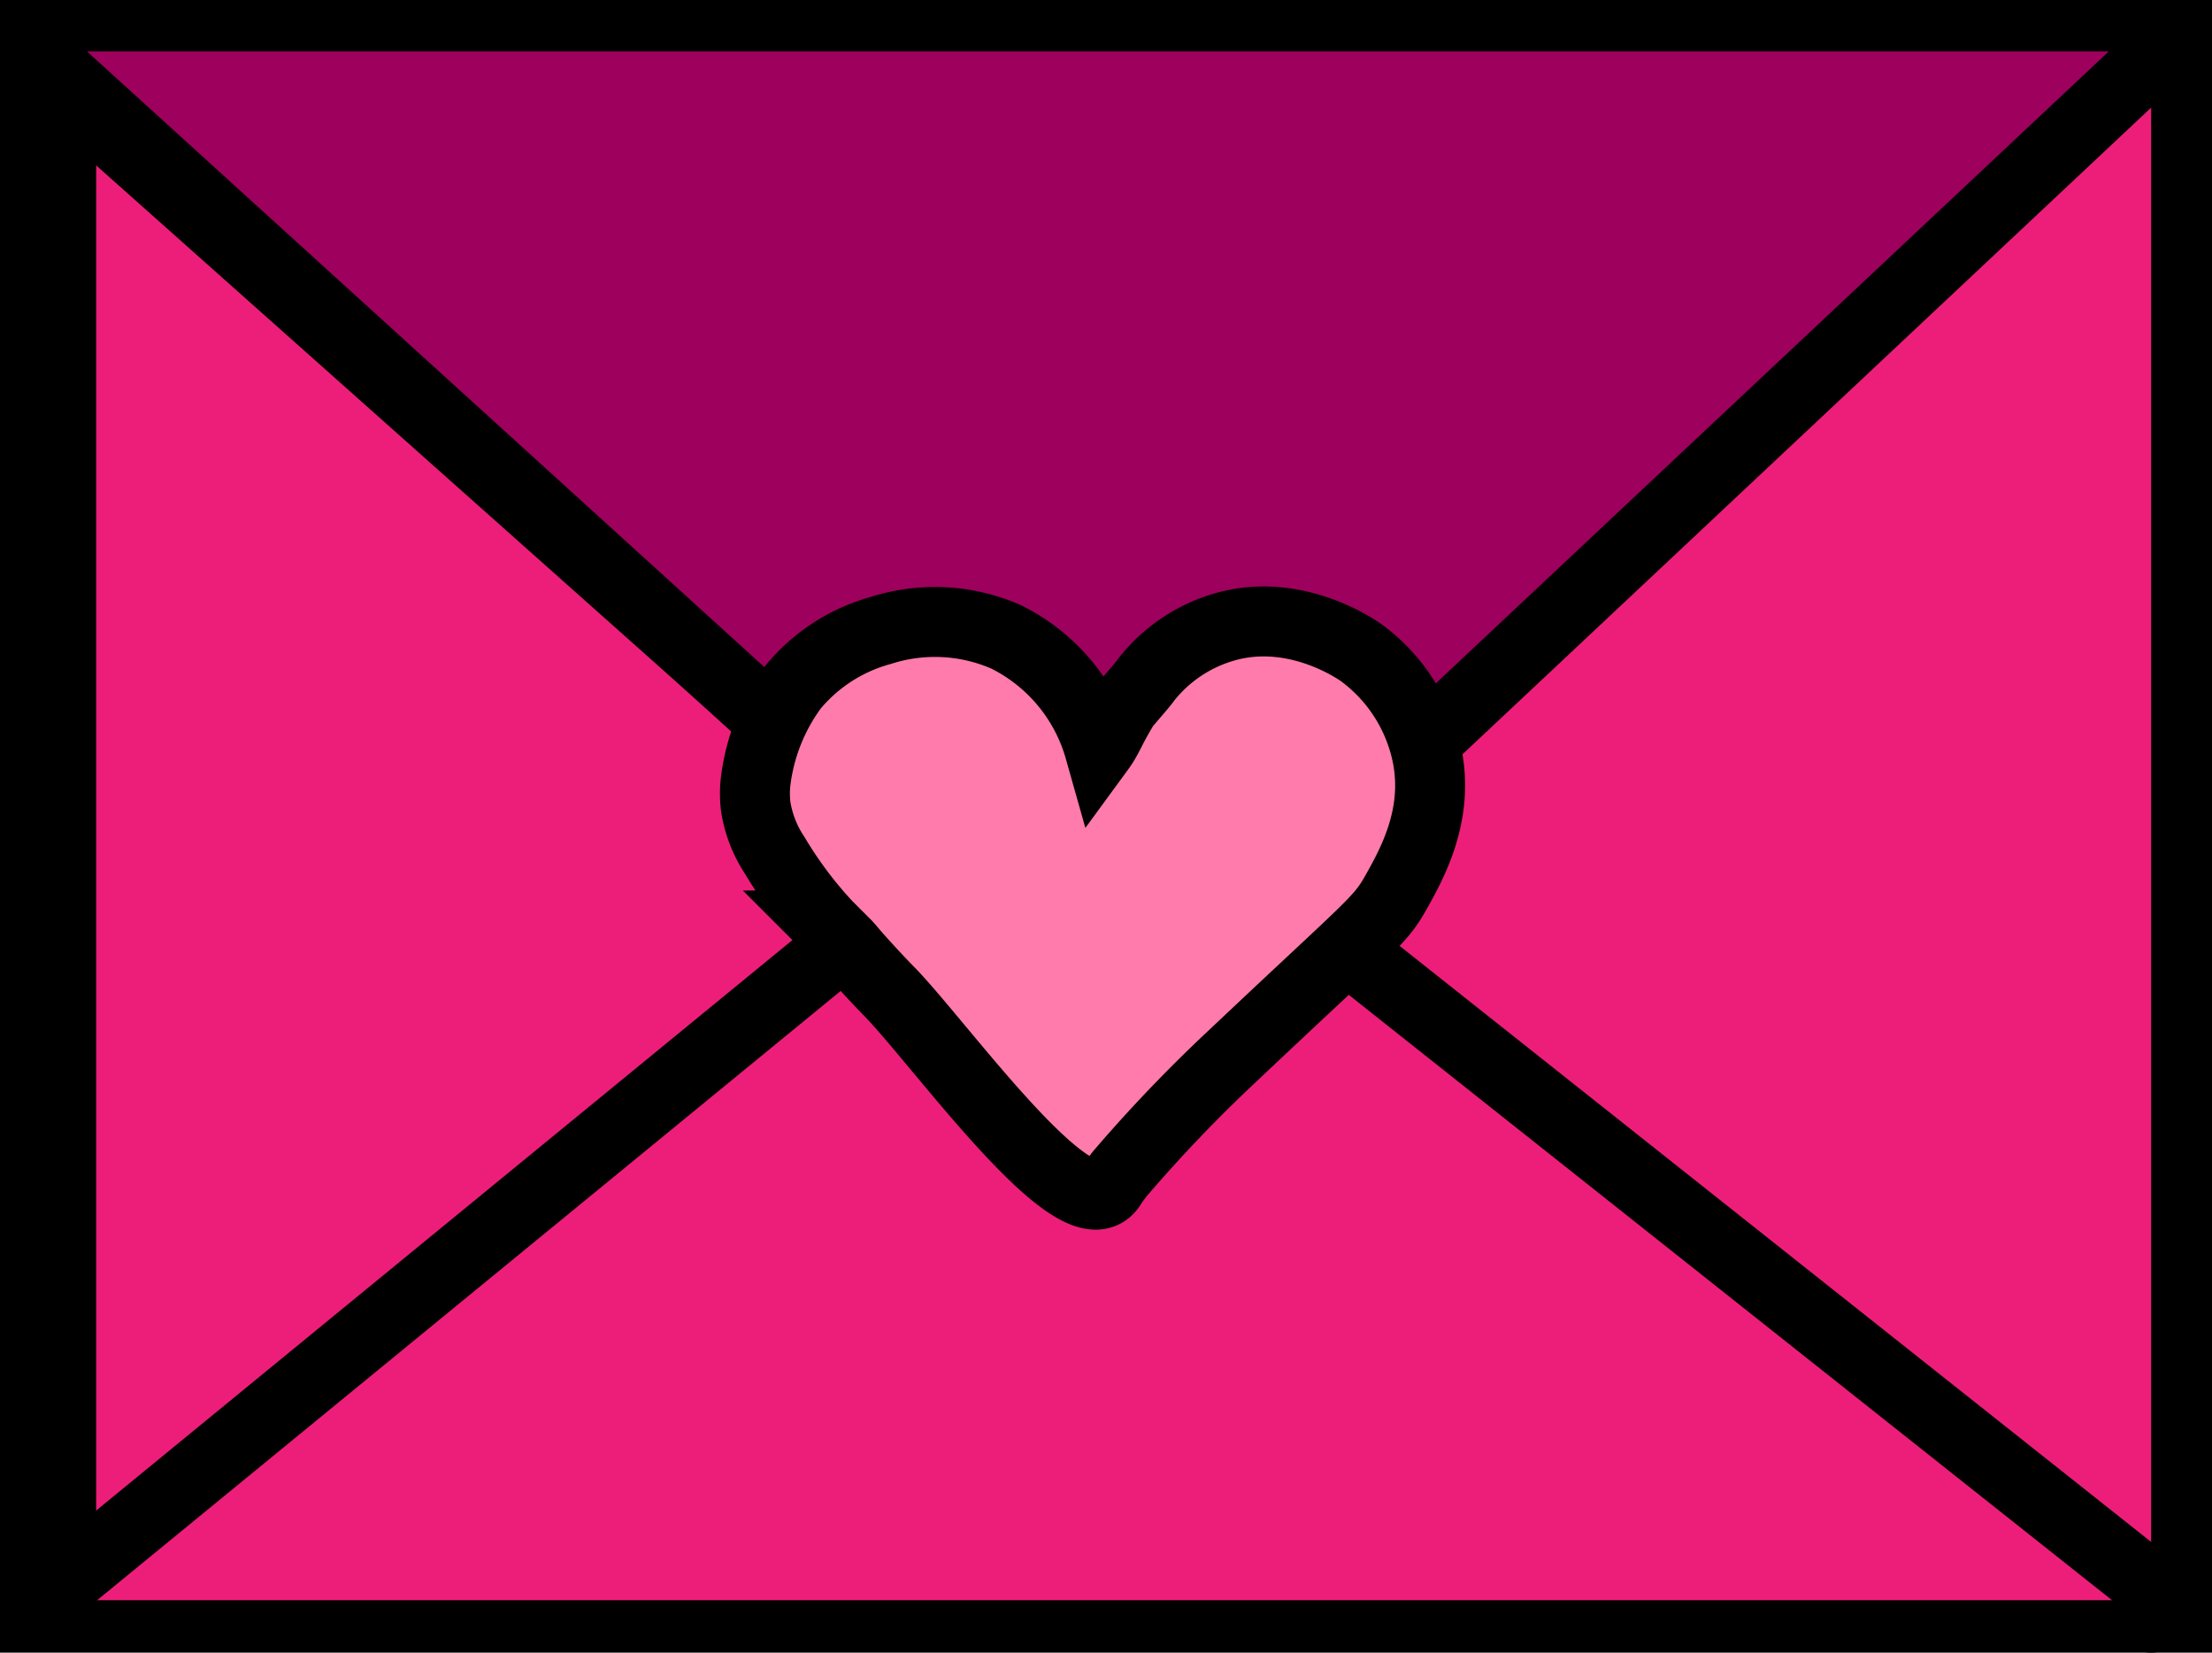 <svg xmlns="http://www.w3.org/2000/svg" viewBox="0 0 126.5 94.5"><defs><style>.cls-1{fill:#fccde0;}.cls-1,.cls-2,.cls-3,.cls-4{stroke:#000;stroke-miterlimit:10;stroke-width:4px;}.cls-1,.cls-2,.cls-3{stroke-linecap:round;}.cls-2{fill:#ed1e79;}.cls-3{fill:#9e005d;}.cls-4{fill:#ff7bac;}</style></defs><title>envelop</title><g id="Layer_2" data-name="Layer 2"><g id="ICONS"><g id="evelope"><rect id="backgrd" class="cls-1" x="2" y="2" width="122.5" height="90.5"/><polygon id="left" class="cls-2" points="63.5 58.41 3.5 91 3.5 5 63.5 58.41"/><polyline id="right" class="cls-2" points="123.02 92.5 62.5 59 123.02 2.28"/><polyline id="top" class="cls-3" points="123.52 2.94 63.75 59.06 2 2.94"/><polyline id="botoom" class="cls-2" points="2.4 91.5 62.21 42.5 124 91.5"/><path id="heart" class="cls-4" d="M65.56,38.85a8.79,8.79,0,0,1,4.47-3c4.19-1.21,7.84,1.46,8,1.61a9.7,9.7,0,0,1,3.58,5.72c.7,3.42-.86,6.22-1.79,7.87s-1.38,1.82-9.3,9.3a84.47,84.47,0,0,0-6.47,6.76,9.07,9.07,0,0,0-.54.75c-1.92,2.78-9.6-8-12.61-11.12-.68-.69-1.34-1.41-2-2.15-.25-.3-.47-.56-.59-.67l-1-1a23.34,23.34,0,0,1-3-4,7,7,0,0,1-1.09-2.79,6.05,6.05,0,0,1,0-1.5,11.42,11.42,0,0,1,2.15-5.36,9.92,9.92,0,0,1,5-3.22,10.13,10.13,0,0,1,7.15.36,10.3,10.3,0,0,1,5.36,6.44c.52-.71.57-1.09,1.43-2.5C64.83,39.73,65.42,39.07,65.56,38.85Z"/></g></g></g></svg>